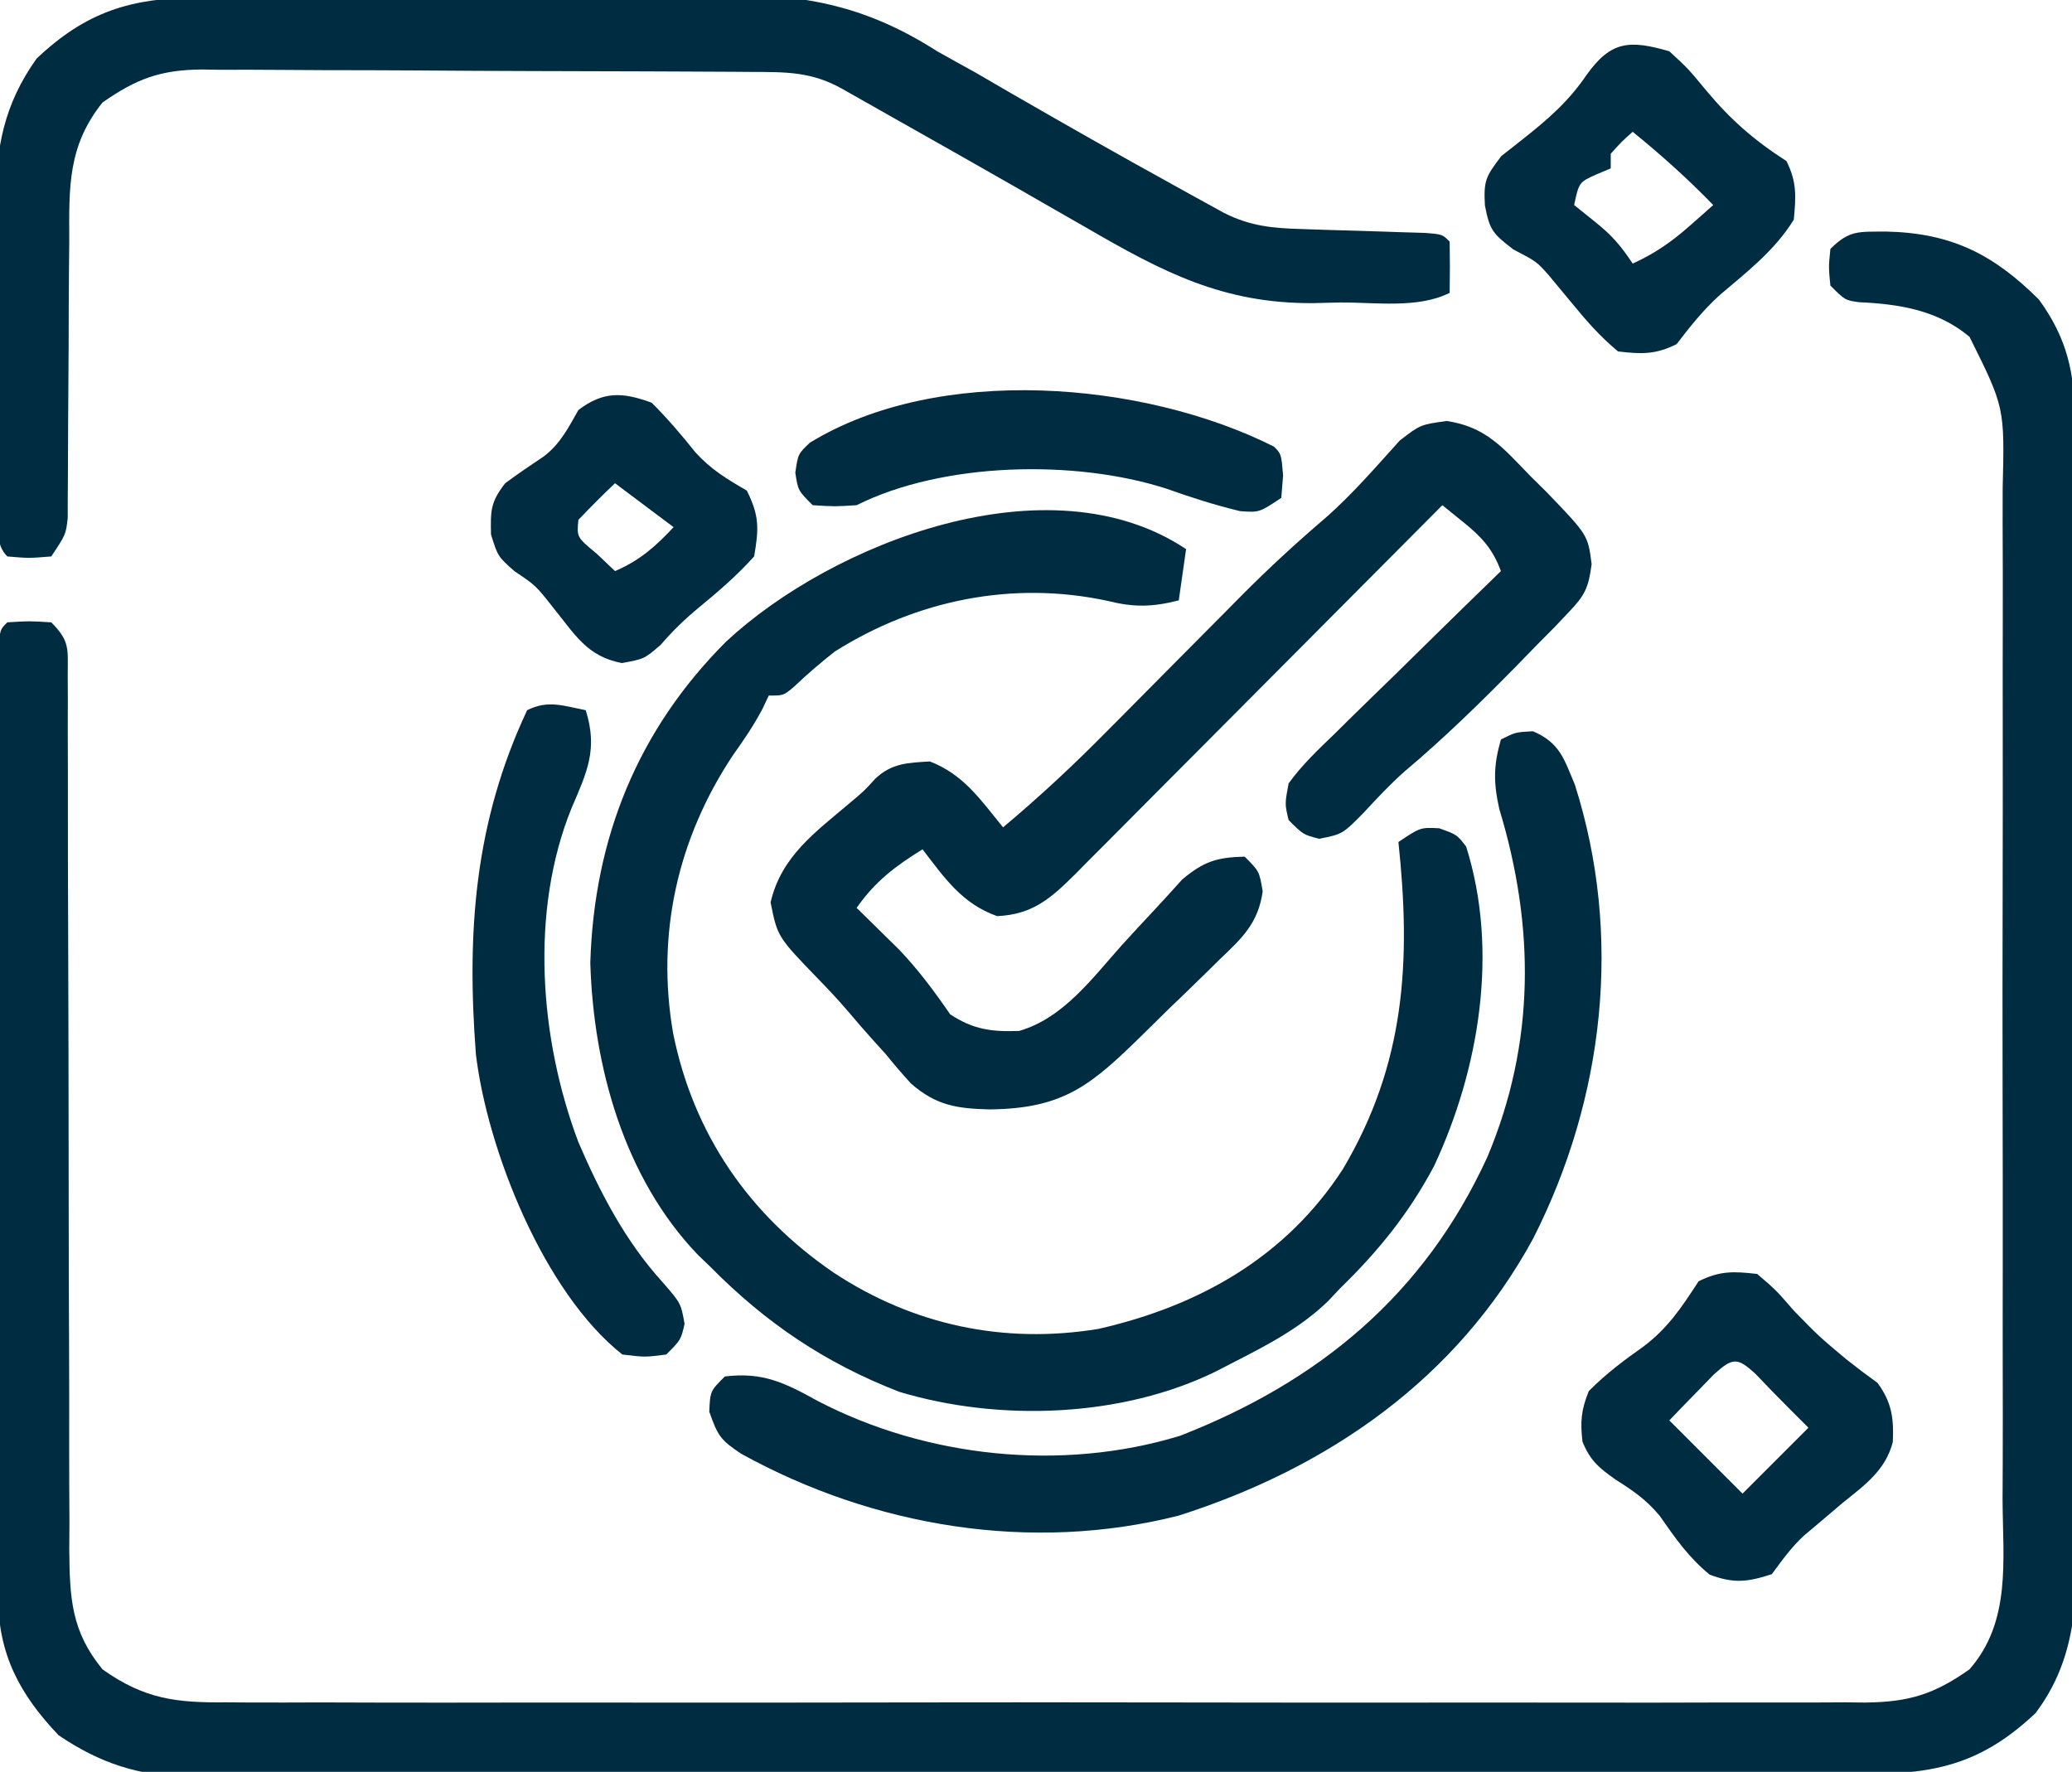 <?xml version="1.0" encoding="UTF-8"?>
<svg version="1.1" xmlns="http://www.w3.org/2000/svg" width="283" height="242">
<path d="M0 0 C8.911 0.181 14.68 3.067 20.93 9.301 C24.763 14.573 25.813 19.312 25.832 25.755 C25.838 26.465 25.844 27.174 25.85 27.905 C25.867 30.265 25.862 32.624 25.857 34.984 C25.865 36.683 25.873 38.382 25.883 40.081 C25.905 44.684 25.908 49.288 25.906 53.891 C25.906 57.74 25.915 61.589 25.923 65.439 C25.942 74.524 25.945 83.609 25.938 92.695 C25.932 102.052 25.955 111.409 25.992 120.766 C26.023 128.813 26.034 136.86 26.03 144.907 C26.028 149.707 26.033 154.507 26.058 159.308 C26.08 163.825 26.078 168.341 26.058 172.858 C26.055 174.51 26.06 176.162 26.074 177.814 C26.146 186.77 26.097 194.901 20.438 202.375 C13.311 209.075 7.101 210.674 -2.474 210.649 C-3.479 210.654 -4.485 210.66 -5.522 210.665 C-8.896 210.68 -12.271 210.681 -15.645 210.681 C-18.063 210.689 -20.481 210.697 -22.899 210.707 C-29.472 210.729 -36.044 210.737 -42.617 210.742 C-46.723 210.746 -50.83 210.752 -54.936 210.759 C-66.314 210.779 -77.692 210.795 -89.069 210.798 C-89.797 210.799 -90.525 210.799 -91.275 210.799 C-92.75 210.799 -94.226 210.8 -95.701 210.8 C-96.799 210.8 -96.799 210.8 -97.92 210.801 C-99.02 210.801 -99.02 210.801 -100.142 210.801 C-112.017 210.805 -123.892 210.832 -135.768 210.869 C-147.97 210.907 -160.172 210.926 -172.374 210.927 C-179.221 210.927 -186.068 210.936 -192.915 210.965 C-199.357 210.992 -205.799 210.993 -212.242 210.977 C-214.603 210.975 -216.965 210.982 -219.326 210.998 C-222.557 211.018 -225.786 211.008 -229.017 210.99 C-230.409 211.01 -230.409 211.01 -231.83 211.03 C-238.601 210.943 -243.932 209.191 -249.562 205.375 C-254.851 199.823 -257.814 194.309 -257.81 186.541 C-257.814 185.375 -257.818 184.208 -257.822 183.006 C-257.817 181.735 -257.811 180.465 -257.805 179.155 C-257.806 177.797 -257.808 176.438 -257.811 175.079 C-257.816 171.398 -257.808 167.716 -257.798 164.035 C-257.789 160.184 -257.791 156.332 -257.792 152.481 C-257.791 146.018 -257.782 139.556 -257.768 133.093 C-257.753 125.612 -257.747 118.132 -257.748 110.651 C-257.749 103.459 -257.744 96.268 -257.735 89.076 C-257.732 86.013 -257.73 82.949 -257.729 79.885 C-257.728 76.283 -257.722 72.682 -257.712 69.08 C-257.708 67.121 -257.708 65.161 -257.709 63.202 C-257.705 62.046 -257.701 60.891 -257.696 59.701 C-257.695 58.69 -257.693 57.68 -257.691 56.639 C-257.562 54.375 -257.562 54.375 -256.562 53.375 C-253.625 53.188 -253.625 53.188 -250.562 53.375 C-247.961 55.976 -248.312 57.033 -248.311 60.656 C-248.306 61.776 -248.3 62.896 -248.295 64.05 C-248.301 65.902 -248.301 65.902 -248.307 67.792 C-248.302 69.781 -248.296 71.771 -248.29 73.76 C-248.286 75.903 -248.286 78.046 -248.288 80.189 C-248.291 84.656 -248.277 89.123 -248.259 93.591 C-248.212 106.296 -248.188 119.001 -248.182 131.706 C-248.178 138.72 -248.16 145.733 -248.127 152.747 C-248.106 157.185 -248.104 161.621 -248.115 166.059 C-248.118 169.476 -248.095 172.894 -248.077 176.311 C-248.085 177.536 -248.093 178.761 -248.101 180.022 C-248.037 186.65 -247.839 191.16 -243.562 196.375 C-237.844 200.437 -233.528 200.95 -226.619 200.883 C-225.633 200.889 -224.648 200.895 -223.633 200.902 C-220.34 200.918 -217.049 200.905 -213.756 200.893 C-211.392 200.898 -209.028 200.905 -206.664 200.914 C-200.249 200.932 -193.834 200.925 -187.418 200.912 C-183.411 200.905 -179.403 200.907 -175.395 200.91 C-174.729 200.911 -174.063 200.911 -173.377 200.912 C-172.024 200.913 -170.671 200.915 -169.319 200.916 C-156.641 200.927 -143.964 200.914 -131.286 200.893 C-120.415 200.875 -109.544 200.878 -98.672 200.896 C-86.039 200.918 -73.406 200.926 -60.773 200.914 C-59.426 200.913 -58.078 200.912 -56.73 200.91 C-56.067 200.91 -55.404 200.909 -54.721 200.908 C-50.054 200.905 -45.387 200.911 -40.721 200.92 C-34.437 200.932 -28.153 200.924 -21.869 200.901 C-19.563 200.895 -17.256 200.897 -14.95 200.906 C-11.802 200.917 -8.655 200.903 -5.506 200.883 C-4.594 200.892 -3.681 200.901 -2.741 200.91 C3.156 200.838 6.596 199.795 11.438 196.375 C17.153 189.856 16 181.471 15.955 173.27 C15.961 171.625 15.968 169.98 15.976 168.335 C15.995 163.88 15.987 159.426 15.975 154.972 C15.965 150.304 15.974 145.636 15.98 140.968 C15.988 133.13 15.978 125.292 15.959 117.454 C15.937 108.4 15.944 99.346 15.966 90.292 C15.984 82.51 15.987 74.728 15.977 66.946 C15.97 62.302 15.969 57.658 15.983 53.014 C15.994 48.647 15.986 44.281 15.963 39.914 C15.958 38.314 15.959 36.714 15.968 35.114 C16.242 24.025 16.242 24.025 11.438 14.375 C7.074 10.731 1.861 9.899 -3.68 9.648 C-5.562 9.375 -5.562 9.375 -7.562 7.375 C-7.812 4.875 -7.812 4.875 -7.562 2.375 C-4.937 -0.251 -3.66 0.047 0 0 Z " fill="#002C42" transform="translate(257.562,31.625)"/>
<path d="M0 0 C-0.33 2.31 -0.66 4.62 -1 7 C-4.638 7.922 -7.121 7.97 -10.75 7.062 C-23.665 4.286 -36.8 6.926 -48 14 C-49.965 15.548 -51.816 17.137 -53.625 18.863 C-55 20 -55 20 -57 20 C-57.271 20.575 -57.541 21.15 -57.82 21.742 C-59.015 24.028 -60.38 26.026 -61.875 28.125 C-69.451 39.507 -72.411 52.609 -70.062 66.125 C-67.294 79.875 -59.708 90.895 -48.166 98.795 C-37.267 106.001 -24.862 108.616 -11.973 106.504 C1.822 103.362 13.646 96.682 21.434 84.648 C29.954 70.242 30.731 56.283 29 40 C32 38 32 38 34.562 38.125 C37 39 37 39 38.25 40.625 C42.742 54.848 40.053 71.019 33.875 84.25 C30.422 90.748 26.256 95.886 21 101 C20.483 101.549 19.966 102.098 19.434 102.664 C15.559 106.448 10.903 108.801 6.125 111.25 C5.135 111.763 5.135 111.763 4.125 112.286 C-8.747 118.618 -25.493 119.205 -39.172 115.098 C-49.303 111.166 -57.386 105.712 -65 98 C-65.843 97.19 -65.843 97.19 -66.703 96.363 C-76.776 85.839 -80.945 70.693 -81.375 56.5 C-80.857 39.41 -74.866 24.667 -62.82 12.625 C-48.339 -0.853 -18.707 -12.472 0 0 Z " fill="#002C42" transform="translate(162,75)"/>
<path d="M0 0 C5.376 0.789 7.735 3.711 11.406 7.5 C12.537 8.618 12.537 8.618 13.691 9.758 C19.289 15.582 19.289 15.582 19.797 19.551 C19.368 22.791 18.88 23.806 16.656 26.125 C16.021 26.797 15.385 27.468 14.73 28.16 C13.963 28.932 13.196 29.704 12.406 30.5 C11.454 31.478 10.502 32.456 9.551 33.434 C4.613 38.468 -0.392 43.353 -5.789 47.898 C-7.751 49.64 -9.497 51.515 -11.281 53.438 C-14.214 56.424 -14.214 56.424 -17.406 57.062 C-19.594 56.5 -19.594 56.5 -21.594 54.5 C-22.115 52.302 -22.115 52.302 -21.594 49.5 C-19.748 46.952 -17.516 44.842 -15.25 42.668 C-14.606 42.031 -13.963 41.395 -13.299 40.739 C-11.242 38.71 -9.168 36.699 -7.094 34.688 C-5.695 33.314 -4.298 31.94 -2.902 30.564 C0.521 27.196 3.959 23.844 7.406 20.5 C6.285 17.473 4.779 15.843 2.32 13.855 C1.359 13.078 0.397 12.301 -0.594 11.5 C-1.595 12.508 -1.595 12.508 -2.617 13.537 C-8.909 19.869 -15.206 26.196 -21.509 32.519 C-24.749 35.769 -27.987 39.021 -31.221 42.278 C-34.342 45.42 -37.467 48.558 -40.596 51.692 C-41.789 52.889 -42.981 54.088 -44.17 55.288 C-45.836 56.969 -47.509 58.643 -49.183 60.316 C-49.673 60.814 -50.164 61.311 -50.669 61.824 C-54.07 65.204 -56.544 67.409 -61.406 67.625 C-66.177 65.941 -68.568 62.43 -71.594 58.5 C-75.366 60.847 -78.053 62.868 -80.594 66.5 C-80.097 66.985 -79.601 67.469 -79.09 67.969 C-78.411 68.639 -77.731 69.309 -77.031 70 C-76.295 70.722 -75.559 71.444 -74.801 72.188 C-72.179 74.935 -69.972 77.905 -67.82 81.031 C-64.654 83.12 -62.169 83.442 -58.398 83.306 C-52.375 81.575 -48.407 76.102 -44.344 71.562 C-42.914 69.994 -41.476 68.433 -40.023 66.886 C-38.71 65.484 -37.422 64.059 -36.136 62.633 C-33.194 60.164 -31.409 59.592 -27.594 59.5 C-25.594 61.5 -25.594 61.5 -25.131 64.249 C-25.75 68.597 -27.933 70.617 -30.992 73.52 C-31.542 74.064 -32.093 74.608 -32.659 75.168 C-34.416 76.897 -36.192 78.605 -37.969 80.312 C-39.158 81.48 -40.345 82.648 -41.531 83.818 C-48.569 90.72 -52.284 93.916 -62.422 94.023 C-66.849 93.912 -69.698 93.513 -73.156 90.5 C-74.345 89.205 -75.492 87.87 -76.594 86.5 C-77.17 85.863 -77.746 85.226 -78.34 84.57 C-79.512 83.27 -80.661 81.948 -81.785 80.605 C-83.075 79.104 -84.424 77.652 -85.809 76.238 C-91.405 70.446 -91.405 70.446 -92.344 65.75 C-90.891 59.453 -86.238 56.171 -81.496 52.148 C-79.594 50.557 -79.594 50.557 -78.031 48.84 C-75.763 46.725 -73.618 46.685 -70.594 46.5 C-65.982 48.267 -63.621 51.785 -60.594 55.5 C-55.621 51.336 -50.964 46.994 -46.41 42.379 C-45.751 41.716 -45.092 41.053 -44.413 40.37 C-41.624 37.565 -38.841 34.754 -36.057 31.943 C-34.01 29.878 -31.96 27.816 -29.91 25.754 C-29.295 25.131 -28.68 24.508 -28.047 23.866 C-24.295 20.093 -20.421 16.533 -16.374 13.078 C-12.771 9.884 -9.631 6.225 -6.402 2.66 C-3.594 0.5 -3.594 0.5 0 0 Z " fill="#002C42" transform="translate(197.594,57.5)"/>
<path d="M0 0 C0.915 -0.012 1.829 -0.023 2.771 -0.035 C5.794 -0.069 8.816 -0.088 11.838 -0.103 C13.394 -0.114 13.394 -0.114 14.981 -0.124 C20.476 -0.16 25.971 -0.184 31.466 -0.197 C37.111 -0.214 42.756 -0.272 48.401 -0.34 C52.767 -0.385 57.133 -0.399 61.499 -0.404 C63.578 -0.412 65.657 -0.431 67.736 -0.463 C80.686 -0.649 89.795 0.265 100.842 7.338 C102.59 8.32 104.342 9.296 106.1 10.26 C107.724 11.199 109.347 12.142 110.967 13.088 C118.264 17.301 125.588 21.457 132.967 25.526 C133.814 25.995 134.661 26.465 135.534 26.948 C136.711 27.596 136.711 27.596 137.912 28.256 C138.601 28.635 139.289 29.015 139.999 29.405 C143.593 31.224 146.599 31.502 150.569 31.619 C151.682 31.657 152.796 31.694 153.944 31.733 C156.3 31.803 158.657 31.874 161.014 31.944 C162.681 32 162.681 32 164.381 32.057 C165.404 32.087 166.427 32.117 167.481 32.149 C169.842 32.338 169.842 32.338 170.842 33.338 C170.883 35.671 170.884 38.005 170.842 40.338 C166.475 42.522 160.638 41.613 155.842 41.651 C154.647 41.68 153.452 41.709 152.221 41.739 C139.871 41.826 131.631 37.479 121.155 31.401 C119.147 30.251 117.139 29.101 115.131 27.951 C114.104 27.361 113.077 26.77 112.019 26.161 C106.704 23.111 101.366 20.101 96.03 17.088 C95.039 16.527 94.049 15.967 93.029 15.389 C92.115 14.872 91.201 14.355 90.26 13.823 C89.453 13.366 88.647 12.909 87.815 12.439 C83.645 10.113 80.168 10.176 75.464 10.161 C74.597 10.155 73.731 10.148 72.837 10.141 C69.96 10.121 67.083 10.11 64.205 10.1 C62.732 10.094 62.732 10.094 61.228 10.088 C56.027 10.067 50.825 10.052 45.624 10.043 C40.254 10.032 34.886 9.998 29.517 9.958 C25.386 9.932 21.256 9.923 17.125 9.92 C15.146 9.915 13.167 9.903 11.189 9.885 C8.414 9.86 5.641 9.861 2.867 9.868 C2.053 9.855 1.24 9.843 0.402 9.829 C-5.243 9.881 -8.513 11.09 -13.158 14.338 C-17.914 20.28 -17.731 25.887 -17.697 33.291 C-17.709 34.428 -17.721 35.566 -17.733 36.737 C-17.768 40.354 -17.777 43.971 -17.783 47.588 C-17.799 51.22 -17.821 54.851 -17.855 58.482 C-17.874 60.738 -17.884 62.994 -17.882 65.25 C-17.888 66.268 -17.895 67.286 -17.903 68.335 C-17.904 69.231 -17.905 70.127 -17.906 71.05 C-18.158 73.338 -18.158 73.338 -20.158 76.338 C-23.22 76.588 -23.22 76.588 -26.158 76.338 C-27.855 74.641 -27.32 72.475 -27.351 70.151 C-27.367 69.042 -27.383 67.933 -27.4 66.791 C-27.444 61.68 -27.486 56.57 -27.508 51.459 C-27.521 48.769 -27.549 46.08 -27.59 43.391 C-27.645 39.51 -27.667 35.63 -27.681 31.748 C-27.704 30.556 -27.727 29.364 -27.75 28.136 C-27.731 20.541 -26.631 14.617 -22.158 8.338 C-15.341 1.884 -9.202 0.041 0 0 Z " fill="#002C42" transform="translate(27.158,-0.338)"/>
<path d="M0 0 C3.668 1.572 4.233 3.744 5.73 7.312 C12.29 27.936 9.741 50.165 0.037 69.27 C-10.362 88.418 -27.864 100.584 -48.375 107.125 C-68.515 112.246 -90.042 108.676 -108.125 98.688 C-110.94 96.811 -111.313 96.301 -112.5 92.938 C-112.375 90.125 -112.375 90.125 -110.375 88.125 C-105.233 87.495 -102.202 88.966 -97.75 91.438 C-82.91 99.187 -64.423 101.179 -48.199 96.227 C-29.163 88.801 -14.82 76.918 -6.221 58.135 C0.347 42.523 0.262 26.632 -4.598 10.613 C-5.406 6.984 -5.394 4.683 -4.375 1.125 C-2.375 0.125 -2.375 0.125 0 0 Z " fill="#002C42" transform="translate(209.375,99.875)"/>
<path d="M0 0 C2.562 2.363 2.562 2.363 5 5.312 C8.38 9.37 11.564 12.145 16 15 C17.427 17.853 17.31 19.835 17 23 C14.412 27.206 10.623 30.119 6.898 33.289 C4.642 35.323 2.842 37.591 1 40 C-1.889 41.444 -3.796 41.377 -7 41 C-9.479 38.955 -11.403 36.729 -13.434 34.25 C-13.93 33.652 -14.426 33.054 -14.938 32.438 C-15.435 31.837 -15.933 31.236 -16.445 30.617 C-18.121 28.728 -18.121 28.728 -21.312 27.062 C-24.168 24.871 -24.526 24.408 -25.188 21.062 C-25.362 17.69 -25.109 17.142 -22.938 14.312 C-21.968 13.549 -20.999 12.786 -20 12 C-16.578 9.291 -13.758 6.849 -11.312 3.25 C-7.945 -1.483 -5.376 -1.539 0 0 Z M-5 11 C-6.542 12.375 -6.542 12.375 -8 14 C-8 14.66 -8 15.32 -8 16 C-8.639 16.268 -9.279 16.536 -9.938 16.812 C-12.331 17.887 -12.331 17.887 -13 21 C-11.577 22.145 -11.577 22.145 -10.125 23.312 C-7.834 25.155 -6.688 26.468 -5 29 C-2.008 27.636 0.29 26.051 2.75 23.875 C3.364 23.336 3.977 22.797 4.609 22.242 C5.068 21.832 5.527 21.422 6 21 C2.506 17.404 -1.111 14.165 -5 11 Z " fill="#002C42" transform="translate(228,7)"/>
<path d="M0 0 C2.562 2.188 2.562 2.188 5 5 C8.384 8.476 8.384 8.476 12.094 11.59 C12.826 12.158 13.558 12.727 14.312 13.312 C15.01 13.824 15.707 14.336 16.426 14.863 C18.374 17.507 18.68 19.695 18.523 22.956 C17.536 26.813 14.691 28.837 11.688 31.25 C10.501 32.252 9.318 33.257 8.137 34.266 C7.582 34.732 7.027 35.197 6.455 35.677 C4.701 37.272 3.409 39.102 2 41 C-1.341 42.09 -3.195 42.302 -6.5 41.062 C-9.381 38.686 -11.186 36.088 -13.309 33.039 C-15.142 30.829 -16.957 29.589 -19.375 28.062 C-21.641 26.442 -22.795 25.499 -23.859 22.91 C-24.179 20.161 -24.039 18.578 -23 16 C-20.684 13.654 -18.243 11.826 -15.551 9.926 C-12.145 7.354 -10.317 4.548 -8 1 C-5.111 -0.444 -3.204 -0.377 0 0 Z M-5.945 13.75 C-7.024 14.864 -7.024 14.864 -8.125 16 C-8.849 16.742 -9.574 17.485 -10.32 18.25 C-10.875 18.828 -11.429 19.405 -12 20 C-11.278 20.722 -10.556 21.444 -9.812 22.188 C-7.208 24.792 -4.604 27.396 -2 30 C0.97 27.03 3.94 24.06 7 21 C6.258 20.258 5.515 19.515 4.75 18.75 C3.083 17.083 1.432 15.4 -0.188 13.688 C-2.74 11.311 -3.365 11.429 -5.945 13.75 Z " fill="#002C42" transform="translate(240,174)"/>
<path d="M0 0 C1.695 5.367 0.158 8.483 -1.941 13.387 C-7.655 27.491 -6.299 44.947 -1 59 C1.955 65.874 5.434 72.567 10.5 78.125 C13 81 13 81 13.5 83.812 C13 86 13 86 11 88 C8.117 88.375 8.117 88.375 5 88 C-5.711 79.529 -13.418 60.119 -15 47 C-16.281 30.293 -15.183 15.271 -8 0 C-5.138 -1.431 -3.066 -0.6 0 0 Z " fill="#002C42" transform="translate(80,97)"/>
<path d="M0 0 C2.163 2.146 4.075 4.391 5.973 6.773 C8.12 9.132 10.255 10.417 13 12 C14.711 15.422 14.668 17.176 14 21 C11.687 23.572 9.205 25.713 6.535 27.91 C4.541 29.554 2.92 31.117 1.25 33.062 C-1 35 -1 35 -4.062 35.562 C-8.846 34.647 -10.459 31.665 -13.438 28 C-15.836 24.956 -15.836 24.956 -18.75 23 C-21 21 -21 21 -21.938 18 C-22.006 14.703 -22.003 13.587 -20 11 C-18.259 9.708 -16.473 8.503 -14.672 7.297 C-12.438 5.564 -11.382 3.435 -10 1 C-6.582 -1.593 -3.962 -1.448 0 0 Z M-5 11 C-6.709 12.623 -8.374 14.293 -10 16 C-10.23 18.363 -10.23 18.363 -7.5 20.625 C-6.675 21.409 -5.85 22.192 -5 23 C-1.634 21.557 0.51 19.667 3 17 C0.36 15.02 -2.28 13.04 -5 11 Z " fill="#002C42" transform="translate(89,55)"/>
<path d="M0 0 C1 1 1 1 1.25 3.938 C1.167 4.948 1.085 5.959 1 7 C-2 9 -2 9 -4.625 8.812 C-8.093 7.978 -11.397 6.916 -14.754 5.719 C-27.201 1.736 -45.19 2.095 -57 8 C-60 8.188 -60 8.188 -63 8 C-65 6 -65 6 -65.375 3.562 C-65 1 -65 1 -63.398 -0.527 C-45.865 -11.293 -17.831 -8.976 0 0 Z " fill="#002C42" transform="translate(174,61)"/>
</svg>
